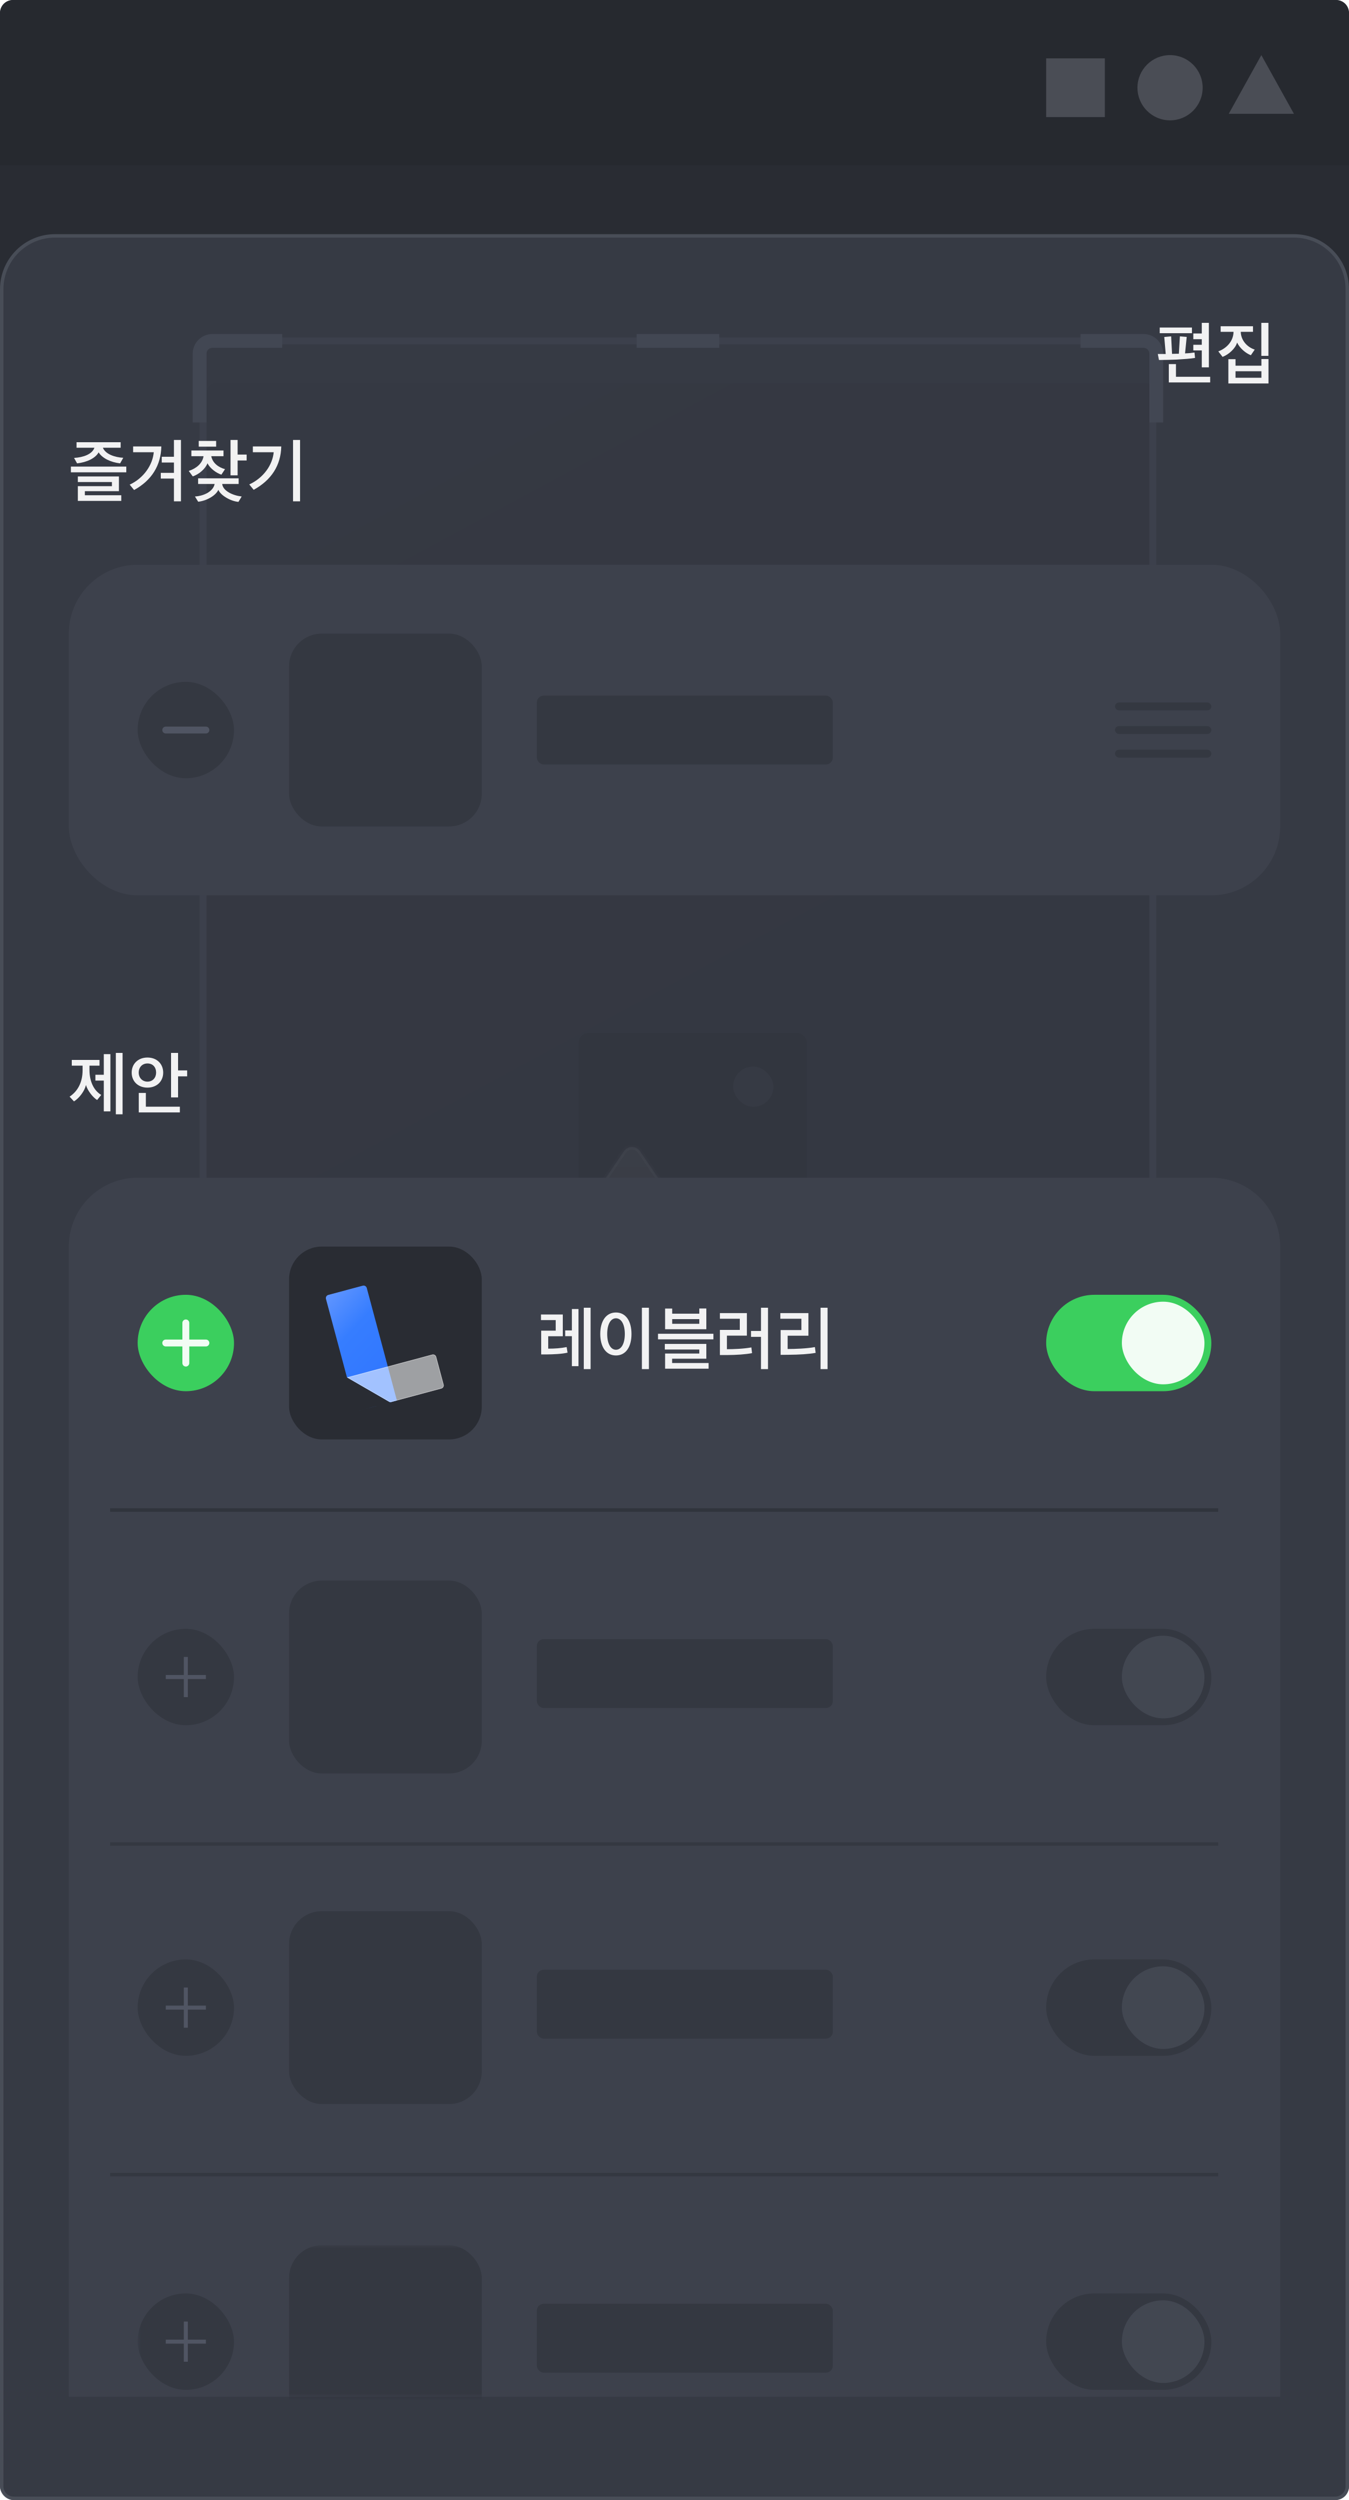 <svg width="196" height="363" viewBox="0 0 196 363" fill="none" xmlns="http://www.w3.org/2000/svg">
<rect width="196" height="363" rx="2" fill="#292C33"/>
<g filter="url(#filter0_d_3149_54676)">
<rect x="30" y="50" width="138" height="255.582" rx="1.408" fill="url(#paint0_linear_3149_54676)"/>
</g>
<rect x="84.091" y="149.979" width="33.154" height="24.378" rx="1.408" fill="#1B1D21"/>
<g filter="url(#filter1_bd_3149_54676)">
<mask id="path-4-inside-1_3149_54676" fill="white">
<path fill-rule="evenodd" clip-rule="evenodd" d="M92.984 161.528C92.425 160.704 91.212 160.704 90.653 161.528L81.643 174.81C81.008 175.745 81.678 177.008 82.808 177.008H100.829C100.83 177.008 100.831 177.008 100.832 177.008H107.668C108.799 177.008 109.468 175.743 108.832 174.808L103.302 166.68C102.743 165.859 101.532 165.859 100.973 166.68L98.723 169.988L92.984 161.528Z"/>
</mask>
<path fill-rule="evenodd" clip-rule="evenodd" d="M92.984 161.528C92.425 160.704 91.212 160.704 90.653 161.528L81.643 174.81C81.008 175.745 81.678 177.008 82.808 177.008H100.829C100.83 177.008 100.831 177.008 100.832 177.008H107.668C108.799 177.008 109.468 175.743 108.832 174.808L103.302 166.68C102.743 165.859 101.532 165.859 100.973 166.68L98.723 169.988L92.984 161.528Z" fill="url(#paint1_linear_3149_54676)" fill-opacity="0.3"/>
<path d="M90.653 161.528L90.362 161.33V161.33L90.653 161.528ZM92.984 161.528L92.692 161.725V161.725L92.984 161.528ZM81.643 174.81L81.351 174.612H81.351L81.643 174.81ZM108.832 174.808L108.541 175.006V175.006L108.832 174.808ZM103.302 166.68L103.593 166.482V166.482L103.302 166.68ZM100.973 166.68L100.682 166.482L100.973 166.68ZM98.723 169.988L98.432 170.185L98.722 170.614L99.014 170.186L98.723 169.988ZM90.945 161.725C91.363 161.108 92.273 161.108 92.692 161.725L93.275 161.33C92.577 160.301 91.06 160.301 90.362 161.33L90.945 161.725ZM81.934 175.007L90.945 161.725L90.362 161.33L81.351 174.612L81.934 175.007ZM82.808 176.656C81.961 176.656 81.458 175.709 81.934 175.007L81.351 174.612C80.558 175.781 81.396 177.36 82.808 177.36V176.656ZM100.829 176.656H82.808V177.36H100.829V176.656ZM100.832 176.656C100.831 176.656 100.83 176.656 100.83 176.656C100.829 176.656 100.829 176.656 100.829 176.656V177.36C100.83 177.36 100.831 177.36 100.831 177.36C100.832 177.36 100.832 177.36 100.832 177.36V176.656ZM107.668 176.656H100.832V177.36H107.668V176.656ZM108.541 175.006C109.018 175.707 108.516 176.656 107.668 176.656V177.36C109.082 177.36 109.918 175.779 109.123 174.61L108.541 175.006ZM103.011 166.878L108.541 175.006L109.123 174.61L103.593 166.482L103.011 166.878ZM101.264 166.878C101.684 166.262 102.592 166.262 103.011 166.878L103.593 166.482C102.894 165.456 101.381 165.456 100.682 166.482L101.264 166.878ZM99.014 170.186L101.264 166.878L100.682 166.482L98.432 169.79L99.014 170.186ZM92.692 161.725L98.432 170.185L99.014 169.79L93.275 161.33L92.692 161.725Z" fill="#EFF0FF" fill-opacity="0.1" mask="url(#path-4-inside-1_3149_54676)"/>
</g>
<rect x="106.52" y="154.855" width="5.851" height="5.851" rx="2.925" fill="#292C33"/>
<path d="M0 1.863C0 0.834 0.834 0 1.863 0H194.137C195.166 0 196 0.834 196 1.863V24H0V1.863Z" fill="#26292F"/>
<rect x="29.5" y="49.5" width="138" height="256" rx="1.363" stroke="#3D414C"/>
<path d="M41 49.5H30.863C29.834 49.5 29 50.334 29 51.363V61.339" stroke="#525866" stroke-width="2"/>
<path d="M92.5 49.5H104.5" stroke="#525866" stroke-width="2"/>
<path d="M29 184.656L29 172.817" stroke="#525866" stroke-width="2"/>
<path d="M168 184.656L168 172.817" stroke="#525866" stroke-width="2"/>
<path d="M157 49.5H166.137C167.166 49.5 168 50.334 168 51.363V61.339" stroke="#525866" stroke-width="2"/>
<path d="M156 306L166.137 306C167.166 306 168 305.166 168 304.137L168 294.162" stroke="#525866" stroke-width="2"/>
<path d="M104.5 306L92.5 306" stroke="#525866" stroke-width="2"/>
<path d="M40 306L30.863 306C29.834 306 29 305.166 29 304.137L29 294.162" stroke="#525866" stroke-width="2"/>
<g filter="url(#filter2_b_3149_54676)">
<path d="M0 42C0 37.582 3.582 34 8 34H188C192.418 34 196 37.582 196 42V361C196 362.105 195.105 363 194 363H2C0.895 363 0 362.105 0 361V42Z" fill="#3D414C" fill-opacity="0.7"/>
<path d="M0.25 42C0.25 37.72 3.72 34.25 8 34.25H188C192.28 34.25 195.75 37.72 195.75 42V361C195.75 361.967 194.966 362.75 194 362.75H2C1.034 362.75 0.25 361.967 0.25 361V42Z" stroke="#EFF0FF" stroke-opacity="0.1" stroke-width="0.5"/>
</g>
<circle cx="170" cy="12.737" r="4.737" fill="#EFF0FF" fill-opacity="0.18"/>
<rect x="152" y="8.474" width="8.526" height="8.526" fill="#EFF0FF" fill-opacity="0.18"/>
<path d="M178.526 16.526L183.263 8L188 16.526H178.526Z" fill="#EFF0FF" fill-opacity="0.18"/>
<path d="M170.16 48.84L169.16 48.93L169.37 51.4H168.22L168.39 52.27C169.21 52.27 170.1 52.24 170.96 52.21C172 52.15 172.98 52.08 173.63 51.97L173.55 51.18C173.2 51.24 172.75 51.29 172.18 51.31L172.42 48.92L171.43 48.84L171.28 51.36H171L170.29 51.38L170.16 48.84ZM173.38 49.25H174.61V50.06H173.38V50.88H174.61V53.34H175.64V46.88H174.61V48.42H173.38V49.25ZM175.83 55.53V54.71H170.86V52.87H169.82V55.53H175.83ZM173.18 48.38V47.56H168.5V48.38H173.18ZM184.302 55.68V52.13H183.272V53.1H179.512V52.15H178.472V55.68H184.302ZM177.352 48.18H179.222C179.212 49.5 178.252 50.56 177.012 51.02L177.632 51.82C178.522 51.47 179.482 50.63 179.742 49.74C180.132 50.57 181.002 51.29 181.742 51.58L182.302 50.76C181.272 50.43 180.302 49.48 180.272 48.18H182.052V47.37H177.352V48.18ZM184.292 51.67V46.88H183.262V51.67H184.292ZM183.272 54.85H179.512V53.9H183.272V54.85Z" fill="white" fill-opacity="0.93"/>
<path d="M17.62 72.73V71.91H12.33V71.32H17.28V69.18H11.31V69.99H16.26V70.59H11.31V72.73H17.62ZM17.91 66.47C16.7 66.41 15.31 65.94 14.95 65.01H17.53V64.21H11.12V65.01H13.72C13.4 65.94 12.13 66.41 10.76 66.49L11.2 67.28C12.62 67.12 13.86 66.54 14.33 65.68C14.84 66.52 16.07 67.12 17.45 67.28L17.91 66.47ZM18.35 68.58V67.75H10.3V68.58H18.35ZM26.292 72.79V63.88H25.272V66.32H23.502V67.16H25.272V68.66H23.362V69.49H25.272V72.79H26.292ZM23.442 64.82H19.342V65.66H22.342C22.172 67.53 20.872 69.43 18.842 70.37L19.482 71.15C22.042 69.75 23.382 67.58 23.442 64.82ZM28.785 69.45V70.27H31.185C30.985 71.31 29.715 72 28.325 72.09L28.795 72.85C30.085 72.71 31.385 71.91 31.725 71.12C32.035 71.91 33.495 72.78 34.645 72.87L35.115 72.09C33.855 71.95 32.395 71.3 32.285 70.27H34.675V69.45H28.785ZM27.805 66.24H29.575C29.405 67.29 28.535 68.01 27.425 68.38L28.005 69.17C28.925 68.87 29.835 68.07 30.145 67.27C30.535 68.04 31.455 68.69 32.165 68.92L32.695 68.12C31.775 67.87 30.895 67.26 30.695 66.24H32.475V65.41H27.805V66.24ZM35.835 66.86V66H34.525V63.88H33.495V69.02H34.525V66.86H35.835ZM28.875 64.85H31.405V64.02H28.875V64.85ZM43.597 72.79V63.88H42.577V72.79H43.597ZM40.867 64.82H36.737V65.66H39.767C39.597 67.53 38.267 69.4 36.217 70.34L36.857 71.12C39.427 69.71 40.807 67.58 40.867 64.82Z" fill="white" fill-opacity="0.93"/>
<path d="M14.71 158.98C13.71 158.4 13 157.13 13 155.36V154.73H14.46V153.9H10.43V154.73H12V155.39C12 157.15 11.29 158.45 10.11 159.23L10.75 159.92C11.52 159.44 12.29 158.42 12.49 157.54C12.73 158.39 13.51 159.34 14.11 159.72L14.71 158.98ZM16.04 161.37V153.06H15.08V156.05H13.86V156.9H15.08V161.37H16.04ZM17.81 161.79V152.88H16.83V161.79H17.81ZM25.872 152.88H24.852V159.34H25.872V156.28H27.192V155.42H25.872V152.88ZM26.132 161.52V160.69H21.192V158.69H20.162V161.52H26.132ZM23.712 155.74C23.712 154.47 22.792 153.55 21.422 153.55C20.052 153.55 19.132 154.48 19.132 155.74C19.132 157.01 20.062 157.92 21.422 157.92C22.792 157.92 23.712 157 23.712 155.74ZM22.682 155.74C22.682 156.47 22.202 157.05 21.422 157.05C20.662 157.05 20.152 156.47 20.152 155.74C20.152 154.98 20.662 154.41 21.422 154.41C22.202 154.41 22.682 154.95 22.682 155.74Z" fill="white" fill-opacity="0.93"/>
<rect x="10" y="82" width="176" height="48" rx="10" fill="#3D414C"/>
<path d="M10 181C10 175.477 14.477 171 20 171H176C181.523 171 186 175.477 186 181V348H10V181Z" fill="#3D414C"/>
<path d="M85.81 198.79V189.88H84.82V198.79H85.81ZM84.05 198.36V190.07H83.09V193.17H82.12V194.01H83.09V198.36H84.05ZM82.33 195.59C81.47 195.76 80.66 195.82 79.65 195.82V194.02H81.77V190.86H78.6V191.67H80.74V193.21H78.63V196.66H79.38C80.45 196.65 81.67 196.59 82.46 196.4L82.33 195.59ZM94.282 198.79V189.88H93.262V198.79H94.282ZM87.212 193.69C87.212 195.57 88.062 196.81 89.492 196.81C90.922 196.81 91.752 195.57 91.752 193.7C91.752 191.81 90.922 190.57 89.492 190.57C88.062 190.57 87.212 191.81 87.212 193.69ZM90.782 193.69C90.782 195.12 90.252 195.98 89.492 195.98C88.742 195.98 88.222 195.12 88.222 193.69C88.222 192.26 88.742 191.41 89.492 191.41C90.252 191.41 90.782 192.26 90.782 193.69ZM103.655 194.47V193.66H95.605V194.47H103.655ZM102.955 198.73V197.91H97.655V197.28H102.625V195.13H96.595V195.95H101.605V196.53H96.635V198.73H102.955ZM102.625 193V189.99H101.605V190.74H97.665V190H96.635V193H102.625ZM101.605 192.21H97.665V191.53H101.605V192.21ZM110.567 194.11V198.79H111.587V189.88H110.567V193.25H109.117V194.11H110.567ZM109.167 195.64C108.037 195.85 106.537 195.9 105.617 195.9V193.93H108.517V190.66H104.597V191.48H107.487V193.1H104.597V196.75H105.587C107.087 196.74 108.317 196.65 109.267 196.47L109.167 195.64ZM118.399 195.59C117.249 195.81 115.499 195.87 114.439 195.87V193.94H117.459V190.66H113.379V191.48H116.439V193.12H113.419V196.72L114.519 196.71C116.129 196.7 117.529 196.61 118.509 196.43L118.399 195.59ZM120.239 198.79V189.88H119.219V198.79H120.239Z" fill="white" fill-opacity="0.93"/>
<rect x="42" y="181" width="28" height="28" rx="4.746" fill="#292C33"/>
<g filter="url(#filter3_d_3149_54676)">
<path fill-rule="evenodd" clip-rule="evenodd" d="M53.289 187.012C53.221 186.759 52.961 186.609 52.708 186.677L47.697 188.019C47.444 188.087 47.293 188.348 47.361 188.601L51.616 204.479C51.617 204.483 51.618 204.487 51.619 204.491L50.415 199.997L56.678 203.613L52.172 204.82C52.181 204.819 52.189 204.817 52.197 204.815L57.666 203.349L53.289 187.012Z" fill="url(#paint2_linear_3149_54676)"/>
</g>
<g filter="url(#filter4_b_3149_54676)">
<path d="M56.507 203.514L50.414 199.996L62.799 196.678C63.052 196.61 63.312 196.76 63.38 197.013L64.458 201.036C64.526 201.289 64.376 201.549 64.123 201.617L56.867 203.561C56.746 203.594 56.616 203.577 56.507 203.514Z" fill="white" fill-opacity="0.55"/>
<path d="M56.531 203.473L50.537 200.012L62.811 196.723C63.039 196.662 63.273 196.798 63.334 197.025L64.412 201.048C64.473 201.276 64.338 201.51 64.11 201.571L56.855 203.516C56.746 203.545 56.629 203.529 56.531 203.473Z" stroke="white" stroke-opacity="0.3" stroke-width="0.095"/>
</g>
<rect x="152" y="188" width="24" height="14" rx="7" fill="#3BCF5E"/>
<rect x="163" y="189" width="12" height="12" rx="6" fill="white" fill-opacity="0.93"/>
<rect x="20" y="188" width="14" height="14" rx="7" fill="#3BCF5E"/>
<path fill-rule="evenodd" clip-rule="evenodd" d="M27.5 192.083C27.5 191.807 27.276 191.583 27 191.583C26.724 191.583 26.5 191.807 26.5 192.083V194.5H24.083C23.807 194.5 23.583 194.724 23.583 195C23.583 195.276 23.807 195.5 24.083 195.5H26.5V197.917C26.5 198.193 26.724 198.417 27 198.417C27.276 198.417 27.5 198.193 27.5 197.917V195.5H29.916C30.192 195.5 30.416 195.276 30.416 195C30.416 194.724 30.192 194.5 29.916 194.5H27.5V192.083Z" fill="white" fill-opacity="0.93"/>
<rect x="16" y="219" width="161" height="0.5" fill="#292C33" fill-opacity="0.6"/>
<g opacity="0.7">
<rect x="42" y="229.5" width="28" height="28" rx="4.746" fill="#292C33" fill-opacity="0.6"/>
<rect x="78" y="238" width="43" height="10" rx="1" fill="#292C33" fill-opacity="0.6"/>
<rect x="152" y="236.5" width="24" height="14" rx="7" fill="#292C33" fill-opacity="0.6"/>
<rect x="163" y="237.5" width="12" height="12" rx="6" fill="#585E6C" fill-opacity="0.5"/>
<rect x="20" y="236.5" width="14" height="14" rx="7" fill="#292C33" fill-opacity="0.6"/>
<path fill-rule="evenodd" clip-rule="evenodd" d="M26.708 243.792V246.417H27.291V243.792H29.916V243.208H27.291V240.583H26.708V243.208H24.083V243.792H26.708Z" fill="#585E6C"/>
<rect x="16" y="267.5" width="161" height="0.5" fill="#292C33" fill-opacity="0.6"/>
<rect x="42" y="92" width="28" height="28" rx="4.746" fill="#292C33" fill-opacity="0.6"/>
<rect x="78" y="101" width="43" height="10" rx="1" fill="#292C33" fill-opacity="0.6"/>
<rect x="162" y="102" width="14" height="1.143" rx="0.571" fill="#292C33" fill-opacity="0.6"/>
<rect x="162" y="105.428" width="14" height="1.143" rx="0.571" fill="#292C33" fill-opacity="0.6"/>
<rect x="162" y="108.857" width="14" height="1.143" rx="0.571" fill="#292C33" fill-opacity="0.6"/>
<rect x="20" y="99" width="14" height="14" rx="7" fill="#292C33" fill-opacity="0.6"/>
<path fill-rule="evenodd" clip-rule="evenodd" d="M23.583 106C23.583 105.724 23.807 105.5 24.083 105.5H29.916C30.192 105.5 30.416 105.724 30.416 106C30.416 106.276 30.192 106.5 29.916 106.5H24.083C23.807 106.5 23.583 106.276 23.583 106Z" fill="#585E6C"/>
<rect x="42" y="277.5" width="28" height="28" rx="4.746" fill="#292C33" fill-opacity="0.6"/>
<rect x="78" y="286" width="43" height="10" rx="1" fill="#292C33" fill-opacity="0.6"/>
<rect x="152" y="284.5" width="24" height="14" rx="7" fill="#292C33" fill-opacity="0.6"/>
<rect x="163" y="285.5" width="12" height="12" rx="6" fill="#585E6C" fill-opacity="0.5"/>
<rect x="20" y="284.5" width="14" height="14" rx="7" fill="#292C33" fill-opacity="0.6"/>
<path fill-rule="evenodd" clip-rule="evenodd" d="M26.708 291.792V294.417H27.291V291.792H29.916V291.208H27.291V288.583H26.708V291.208H24.083V291.792H26.708Z" fill="#585E6C"/>
<rect x="16" y="315.5" width="161" height="0.5" fill="#292C33" fill-opacity="0.6"/>
<mask id="mask0_3149_54676" style="mask-type:alpha" maskUnits="userSpaceOnUse" x="20" y="326" width="157" height="22">
<rect x="20" y="326" width="157" height="22" fill="#C4C4C4"/>
</mask>
<g mask="url(#mask0_3149_54676)">
<rect x="42" y="326" width="28" height="28" rx="4.746" fill="#292C33" fill-opacity="0.6"/>
<rect x="78" y="334.5" width="43" height="10" rx="1" fill="#292C33" fill-opacity="0.6"/>
<rect x="152" y="333" width="24" height="14" rx="7" fill="#292C33" fill-opacity="0.6"/>
<rect x="163" y="334" width="12" height="12" rx="6" fill="#585E6C" fill-opacity="0.5"/>
<rect x="20" y="333" width="14" height="14" rx="7" fill="#292C33" fill-opacity="0.6"/>
<path fill-rule="evenodd" clip-rule="evenodd" d="M26.708 340.292V342.917H27.291V340.292H29.916V339.708H27.291V337.083H26.708V339.708H24.083V340.292H26.708Z" fill="#585E6C"/>
</g>
</g>
<defs>
<filter id="filter0_d_3149_54676" x="24.367" y="50" width="149.265" height="266.847" filterUnits="userSpaceOnUse" color-interpolation-filters="sRGB">
<feFlood flood-opacity="0" result="BackgroundImageFix"/>
<feColorMatrix in="SourceAlpha" type="matrix" values="0 0 0 0 0 0 0 0 0 0 0 0 0 0 0 0 0 0 127 0" result="hardAlpha"/>
<feOffset dy="5.633"/>
<feGaussianBlur stdDeviation="2.816"/>
<feColorMatrix type="matrix" values="0 0 0 0 0 0 0 0 0 0 0 0 0 0 0 0 0 0 0.1 0"/>
<feBlend mode="normal" in2="BackgroundImageFix" result="effect1_dropShadow_3149_54676"/>
<feBlend mode="normal" in="SourceGraphic" in2="effect1_dropShadow_3149_54676" result="shape"/>
</filter>
<filter id="filter1_bd_3149_54676" x="74.357" y="159.502" width="41.763" height="30.18" filterUnits="userSpaceOnUse" color-interpolation-filters="sRGB">
<feFlood flood-opacity="0" result="BackgroundImageFix"/>
<feGaussianBlur in="BackgroundImage" stdDeviation="0.704"/>
<feComposite in2="SourceAlpha" operator="in" result="effect1_backgroundBlur_3149_54676"/>
<feColorMatrix in="SourceAlpha" type="matrix" values="0 0 0 0 0 0 0 0 0 0 0 0 0 0 0 0 0 0 127 0" result="hardAlpha"/>
<feOffset dy="5.633"/>
<feGaussianBlur stdDeviation="3.52"/>
<feColorMatrix type="matrix" values="0 0 0 0 0 0 0 0 0 0 0 0 0 0 0 0 0 0 0.2 0"/>
<feBlend mode="normal" in2="effect1_backgroundBlur_3149_54676" result="effect2_dropShadow_3149_54676"/>
<feBlend mode="normal" in="SourceGraphic" in2="effect2_dropShadow_3149_54676" result="shape"/>
</filter>
<filter id="filter2_b_3149_54676" x="-18" y="16" width="232" height="365" filterUnits="userSpaceOnUse" color-interpolation-filters="sRGB">
<feFlood flood-opacity="0" result="BackgroundImageFix"/>
<feGaussianBlur in="BackgroundImage" stdDeviation="9"/>
<feComposite in2="SourceAlpha" operator="in" result="effect1_backgroundBlur_3149_54676"/>
<feBlend mode="normal" in="SourceGraphic" in2="effect1_backgroundBlur_3149_54676" result="shape"/>
</filter>
<filter id="filter3_d_3149_54676" x="45.312" y="184.627" width="14.388" height="22.226" filterUnits="userSpaceOnUse" color-interpolation-filters="sRGB">
<feFlood flood-opacity="0" result="BackgroundImageFix"/>
<feColorMatrix in="SourceAlpha" type="matrix" values="0 0 0 0 0 0 0 0 0 0 0 0 0 0 0 0 0 0 127 0" result="hardAlpha"/>
<feOffset/>
<feGaussianBlur stdDeviation="1.017"/>
<feColorMatrix type="matrix" values="0 0 0 0 0 0 0 0 0 0 0 0 0 0 0 0 0 0 0.2 0"/>
<feBlend mode="normal" in2="BackgroundImageFix" result="effect1_dropShadow_3149_54676"/>
<feBlend mode="normal" in="SourceGraphic" in2="effect1_dropShadow_3149_54676" result="shape"/>
</filter>
<filter id="filter4_b_3149_54676" x="48.99" y="195.238" width="16.908" height="9.764" filterUnits="userSpaceOnUse" color-interpolation-filters="sRGB">
<feFlood flood-opacity="0" result="BackgroundImageFix"/>
<feGaussianBlur in="BackgroundImage" stdDeviation="0.712"/>
<feComposite in2="SourceAlpha" operator="in" result="effect1_backgroundBlur_3149_54676"/>
<feBlend mode="normal" in="SourceGraphic" in2="effect1_backgroundBlur_3149_54676" result="shape"/>
</filter>
<linearGradient id="paint0_linear_3149_54676" x1="30" y1="50" x2="168" y2="305.582" gradientUnits="userSpaceOnUse">
<stop stop-color="#25272E"/>
<stop offset="1" stop-color="#212329"/>
</linearGradient>
<linearGradient id="paint1_linear_3149_54676" x1="95.238" y1="162.042" x2="95.238" y2="173.93" gradientUnits="userSpaceOnUse">
<stop stop-color="white" stop-opacity="0.4"/>
<stop offset="1" stop-color="white" stop-opacity="0.3"/>
</linearGradient>
<linearGradient id="paint2_linear_3149_54676" x1="57.835" y1="197.888" x2="47.597" y2="188.364" gradientUnits="userSpaceOnUse">
<stop stop-color="#3177FF"/>
<stop offset="0.579" stop-color="#367DFF"/>
<stop offset="1" stop-color="#5E94FF"/>
</linearGradient>
</defs>
</svg>

